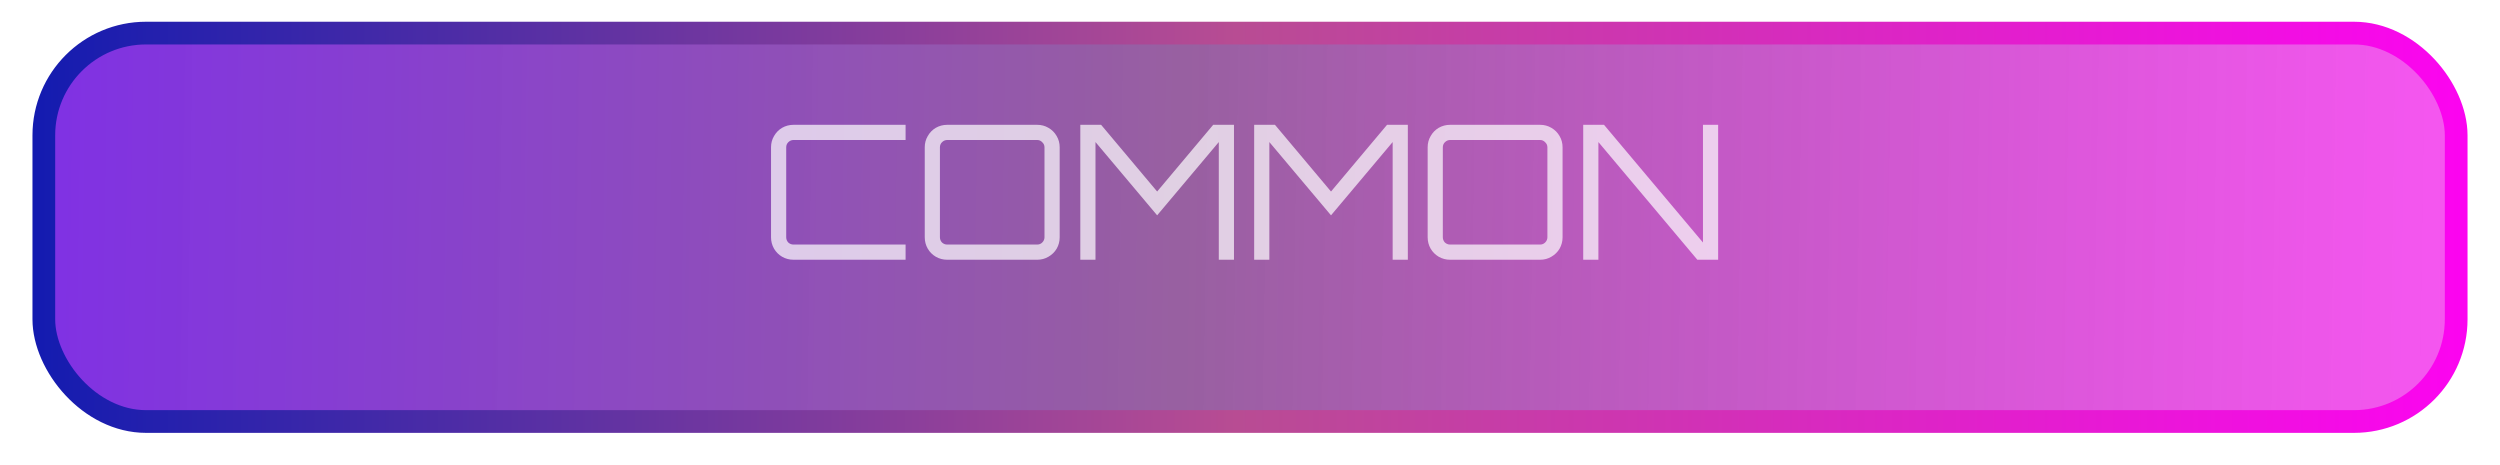 <svg width="231" height="43" viewBox="0 0 231 43" fill="none" xmlns="http://www.w3.org/2000/svg">
<g filter="url(#filter0_d_3302_289795)">
<rect x="4.05" y="1.05" width="222.901" height="35.889" rx="9.447" fill="url(#paint0_linear_3302_289795)" stroke="url(#paint1_linear_3302_289795)" stroke-width="2.099"/>
</g>
<path opacity="0.7" d="M73.321 24C72.94 24 72.588 23.908 72.265 23.723C71.953 23.538 71.705 23.29 71.52 22.978C71.335 22.655 71.243 22.303 71.243 21.922V13.611C71.243 13.23 71.335 12.883 71.52 12.572C71.705 12.248 71.953 11.994 72.265 11.81C72.588 11.625 72.94 11.533 73.321 11.533H83.676V12.935H73.321C73.136 12.935 72.975 13.005 72.836 13.143C72.709 13.27 72.646 13.426 72.646 13.611V21.922C72.646 22.107 72.709 22.268 72.836 22.407C72.975 22.534 73.136 22.597 73.321 22.597H83.676V24H73.321ZM87.524 24C87.143 24 86.791 23.908 86.468 23.723C86.156 23.538 85.908 23.29 85.724 22.978C85.539 22.655 85.447 22.303 85.447 21.922V13.611C85.447 13.23 85.539 12.883 85.724 12.572C85.908 12.248 86.156 11.994 86.468 11.81C86.791 11.625 87.143 11.533 87.524 11.533H95.836C96.217 11.533 96.563 11.625 96.875 11.81C97.198 11.994 97.452 12.248 97.637 12.572C97.822 12.883 97.914 13.23 97.914 13.611V21.922C97.914 22.303 97.822 22.655 97.637 22.978C97.452 23.29 97.198 23.538 96.875 23.723C96.563 23.908 96.217 24 95.836 24H87.524ZM87.524 22.597H95.836C96.021 22.597 96.177 22.534 96.303 22.407C96.442 22.268 96.511 22.107 96.511 21.922V13.611C96.511 13.426 96.442 13.27 96.303 13.143C96.177 13.005 96.021 12.935 95.836 12.935H87.524C87.34 12.935 87.178 13.005 87.04 13.143C86.913 13.27 86.849 13.426 86.849 13.611V21.922C86.849 22.107 86.913 22.268 87.04 22.407C87.178 22.534 87.34 22.597 87.524 22.597ZM99.821 24V11.533H101.743L106.92 17.697L112.098 11.533H114.02V24H112.617V13.126L106.92 19.896L101.223 13.126V24H99.821ZM115.885 24V11.533H117.807L122.985 17.697L128.162 11.533H130.084V24H128.681V13.126L122.985 19.896L117.288 13.126V24H115.885ZM133.993 24C133.612 24 133.26 23.908 132.937 23.723C132.625 23.538 132.377 23.29 132.192 22.978C132.007 22.655 131.915 22.303 131.915 21.922V13.611C131.915 13.23 132.007 12.883 132.192 12.572C132.377 12.248 132.625 11.994 132.937 11.81C133.26 11.625 133.612 11.533 133.993 11.533H142.304C142.685 11.533 143.032 11.625 143.343 11.81C143.667 11.994 143.92 12.248 144.105 12.572C144.29 12.883 144.382 13.23 144.382 13.611V21.922C144.382 22.303 144.29 22.655 144.105 22.978C143.92 23.29 143.667 23.538 143.343 23.723C143.032 23.908 142.685 24 142.304 24H133.993ZM133.993 22.597H142.304C142.489 22.597 142.645 22.534 142.772 22.407C142.91 22.268 142.98 22.107 142.98 21.922V13.611C142.98 13.426 142.91 13.27 142.772 13.143C142.645 13.005 142.489 12.935 142.304 12.935H133.993C133.808 12.935 133.646 13.005 133.508 13.143C133.381 13.27 133.317 13.426 133.317 13.611V21.922C133.317 22.107 133.381 22.268 133.508 22.407C133.646 22.534 133.808 22.597 133.993 22.597ZM146.289 24V11.533H148.211L157.354 22.407V11.533H158.756V24H156.834L147.692 13.126V24H146.289Z" fill="white"/>
<defs>
<filter id="filter0_d_3302_289795" x="0.992" y="0" width="229.016" height="42.004" filterUnits="userSpaceOnUse" color-interpolation-filters="sRGB">
<feFlood flood-opacity="0" result="BackgroundImageFix"/>
<feColorMatrix in="SourceAlpha" type="matrix" values="0 0 0 0 0 0 0 0 0 0 0 0 0 0 0 0 0 0 127 0" result="hardAlpha"/>
<feOffset dy="2.008"/>
<feGaussianBlur stdDeviation="1.004"/>
<feComposite in2="hardAlpha" operator="out"/>
<feColorMatrix type="matrix" values="0 0 0 0 0 0 0 0 0 0 0 0 0 0 0 0 0 0 0.25 0"/>
<feBlend mode="normal" in2="BackgroundImageFix" result="effect1_dropShadow_3302_289795"/>
<feBlend mode="normal" in="SourceGraphic" in2="effect1_dropShadow_3302_289795" result="shape"/>
</filter>
<linearGradient id="paint0_linear_3302_289795" x1="-36.938" y1="17.555" x2="242.029" y2="21.719" gradientUnits="userSpaceOnUse">
<stop stop-color="#6400FF" stop-opacity="0.88"/>
<stop offset="0.524" stop-color="#874691" stop-opacity="0.86"/>
<stop offset="1" stop-color="#FF03F5" stop-opacity="0.67"/>
</linearGradient>
<linearGradient id="paint1_linear_3302_289795" x1="3" y1="18.994" x2="233.813" y2="18.994" gradientUnits="userSpaceOnUse">
<stop stop-color="#131BB0"/>
<stop offset="0.482" stop-color="#B84C93"/>
<stop offset="1" stop-color="#FF00F5"/>
<stop offset="1" stop-color="#DB34CA"/>
</linearGradient>
</defs>
</svg>
